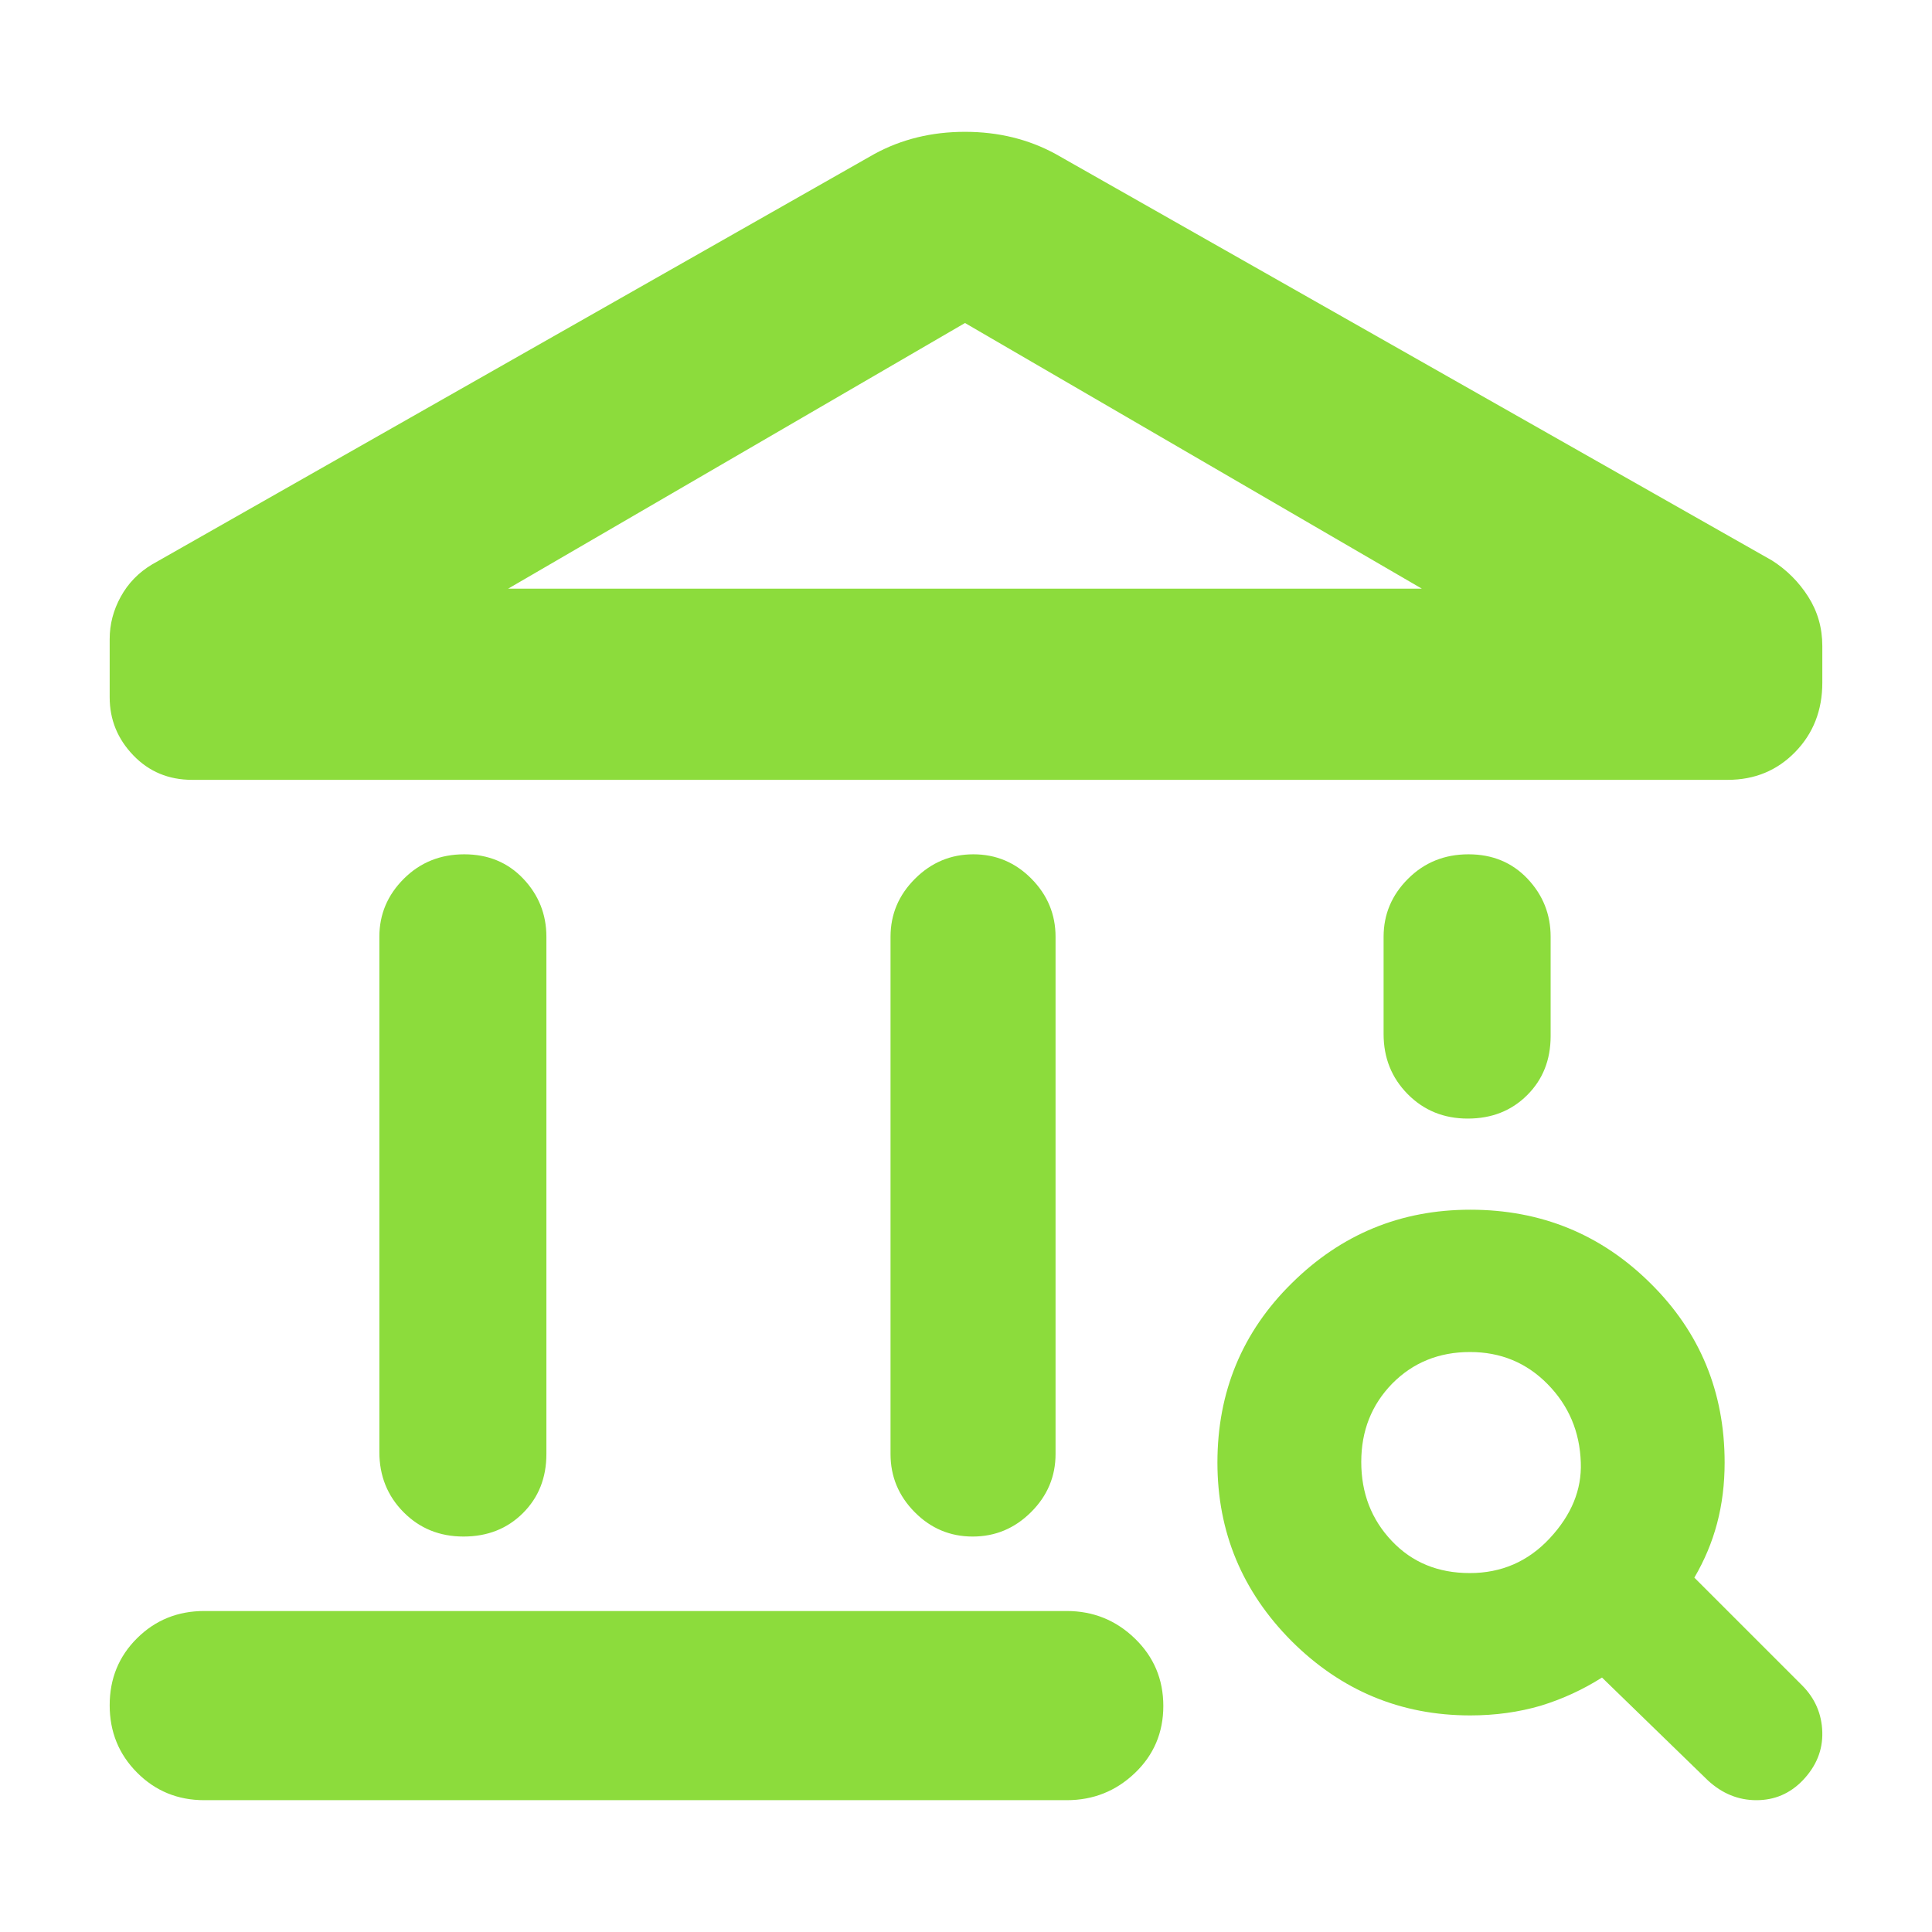 <svg height="48" viewBox="0 -960 960 960" width="48" xmlns="http://www.w3.org/2000/svg"><path fill="rgb(140, 220, 60)" d="m188.5-238.5v-256c0-11.17 4.06-20.79 12.18-28.88 8.113-8.08 18.113-12.12 30-12.12 11.88 0 21.653 4.04 29.32 12.12 7.667 8.09 11.5 17.71 11.5 28.88v257c0 11.83-3.893 21.62-11.68 29.37-7.78 7.75-17.613 11.63-29.5 11.63-11.88 0-21.82-4.04-29.82-12.13-8-8.08-12-18.04-12-29.87zm254 1v-257c0-11.17 4.06-20.79 12.18-28.88 8.113-8.08 17.78-12.12 29-12.12 11.213 0 20.82 4.04 28.82 12.12 8 8.09 12 17.71 12 28.88v257c0 11.17-4.06 20.79-12.18 28.87-8.113 8.09-17.78 12.13-29 12.13-11.213 0-20.82-4.04-28.82-12.13-8-8.08-12-17.7-12-28.87zm-341 172c-13.167 0-24.29-4.56-33.37-13.68-9.087-9.113-13.63-20.28-13.63-33.5 0-13.21 4.543-24.32 13.63-33.32 9.08-9 20.203-13.5 33.37-13.5h428.547c13.166 0 24.46 4.56 33.88 13.68 9.413 9.11 14.12 20.28 14.12 33.5 0 13.21-4.707 24.32-14.12 33.32-9.42 9-20.714 13.5-33.88 13.5zm586-380.684v-48.316c0-11.17 4.06-20.79 12.18-28.88 8.113-8.08 18.113-12.12 30-12.12 11.88 0 21.653 4.04 29.32 12.12 7.667 8.09 11.5 17.71 11.5 28.88v49.316c0 11.84-3.893 21.63-11.68 29.37-7.78 7.76-17.613 11.63-29.5 11.63-11.88 0-21.82-4.04-29.82-12.13-8-8.08-12-18.03-12-29.87zm171-126.316h-763c-11.72 0-21.483-4.07-29.29-12.21s-11.71-17.74-11.71-28.79v-29c0-7.33 1.833-14.33 5.5-21s8.833-12 15.5-16l359-204c13.447-7.33 28.447-11 45-11s31.553 3.67 45 11l356 202c7.333 4.67 13.333 10.67 18 18s7 15.5 7 24.5v18.23c0 13.73-4.49 25.2-13.47 34.43-8.987 9.23-20.163 13.84-33.53 13.84zm-606-95h454l-227-132zm477.826 489.15c15.71 0 28.951-5.71 39.739-17.29 10.788-11.6 15.92-24.09 15.424-37.63-.498-15.34-6.004-28.29-16.492-38.96-10.503-10.69-23.368-15.96-38.58-15.96-15.452 0-28.317 5.27-38.595 15.65-10.276 10.53-15.423 23.47-15.423 38.98 0 15.49 5.056 28.59 15.183 39.26 10.111 10.69 23.021 15.95 38.744 15.95zm.242 70.73c-34.547 0-64.114-12.35-88.73-36.87-24.602-24.68-36.91-54.32-36.91-88.78 0-35.05 12.308-64.85 36.91-89.08 24.616-24.37 54.183-36.55 88.73-36.55 35.104 0 64.956 12.18 89.527 36.55 24.572 24.23 36.865 54.03 36.865 89.08 0 10.69-1.249 20.77-3.762 30.25s-6.275 18.36-11.285 26.94l53.416 53.41c6.515 6.47 9.9 14.29 10.157 23.32.256 9.033-3.011 16.998-9.781 24.07-6.275 6.471-13.919 9.78-22.946 9.78-9.028 0-17.048-3.309-24.074-9.78l-52.664-51.16c-9.494 6.02-19.636 10.69-30.439 14-10.804 3.16-22.48 4.82-35.014 4.82z"/></svg>